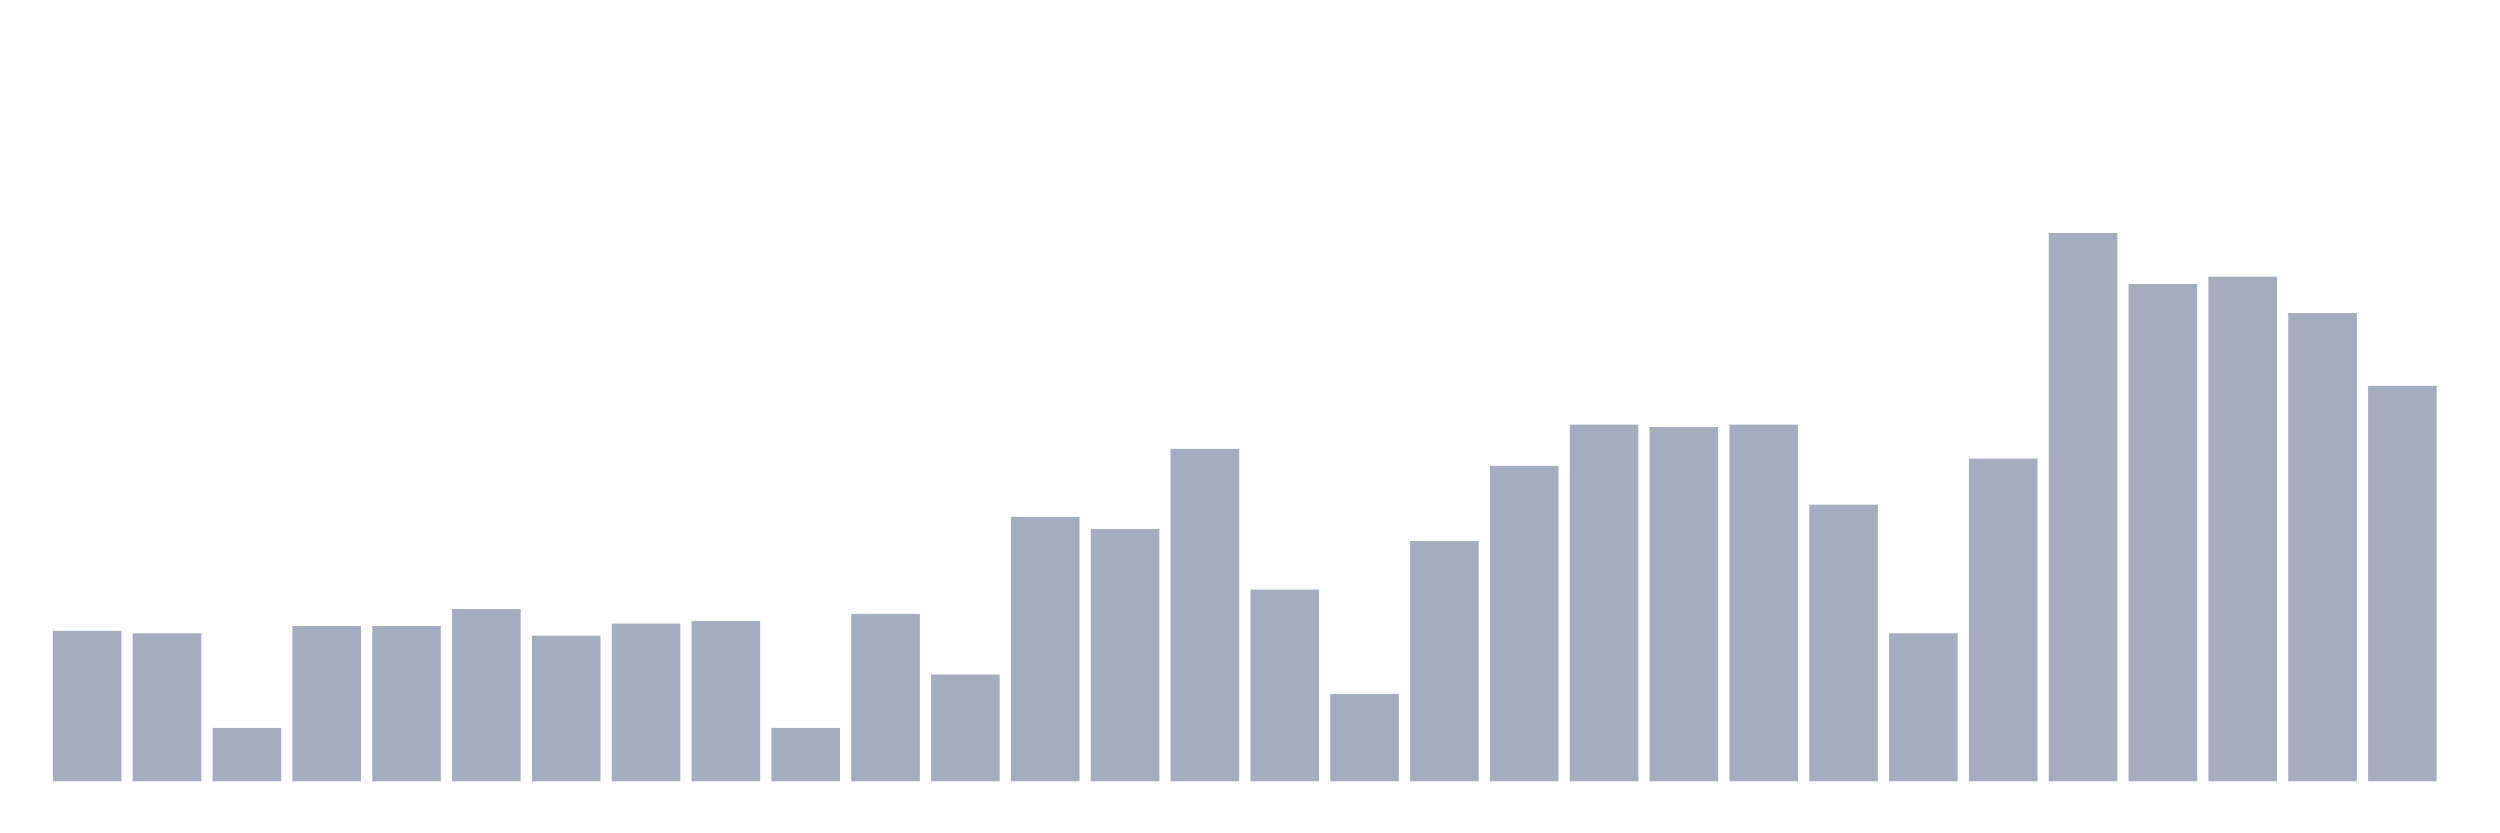 <svg xmlns="http://www.w3.org/2000/svg" viewBox="0 0 480 160"><g transform="translate(10,10)"><rect class="bar" x="0.153" width="13.175" y="111.122" height="28.878" fill="rgb(164,173,192)"></rect><rect class="bar" x="15.482" width="13.175" y="111.588" height="28.412" fill="rgb(164,173,192)"></rect><rect class="bar" x="30.81" width="13.175" y="129.753" height="10.247" fill="rgb(164,173,192)"></rect><rect class="bar" x="46.138" width="13.175" y="110.191" height="29.809" fill="rgb(164,173,192)"></rect><rect class="bar" x="61.466" width="13.175" y="110.191" height="29.809" fill="rgb(164,173,192)"></rect><rect class="bar" x="76.794" width="13.175" y="106.931" height="33.069" fill="rgb(164,173,192)"></rect><rect class="bar" x="92.123" width="13.175" y="112.054" height="27.946" fill="rgb(164,173,192)"></rect><rect class="bar" x="107.451" width="13.175" y="109.725" height="30.275" fill="rgb(164,173,192)"></rect><rect class="bar" x="122.779" width="13.175" y="109.259" height="30.741" fill="rgb(164,173,192)"></rect><rect class="bar" x="138.107" width="13.175" y="129.753" height="10.247" fill="rgb(164,173,192)"></rect><rect class="bar" x="153.436" width="13.175" y="107.862" height="32.138" fill="rgb(164,173,192)"></rect><rect class="bar" x="168.764" width="13.175" y="119.506" height="20.494" fill="rgb(164,173,192)"></rect><rect class="bar" x="184.092" width="13.175" y="89.231" height="50.769" fill="rgb(164,173,192)"></rect><rect class="bar" x="199.42" width="13.175" y="91.56" height="48.44" fill="rgb(164,173,192)"></rect><rect class="bar" x="214.748" width="13.175" y="76.19" height="63.81" fill="rgb(164,173,192)"></rect><rect class="bar" x="230.077" width="13.175" y="103.204" height="36.796" fill="rgb(164,173,192)"></rect><rect class="bar" x="245.405" width="13.175" y="123.232" height="16.768" fill="rgb(164,173,192)"></rect><rect class="bar" x="260.733" width="13.175" y="93.889" height="46.111" fill="rgb(164,173,192)"></rect><rect class="bar" x="276.061" width="13.175" y="79.45" height="60.55" fill="rgb(164,173,192)"></rect><rect class="bar" x="291.39" width="13.175" y="71.532" height="68.468" fill="rgb(164,173,192)"></rect><rect class="bar" x="306.718" width="13.175" y="71.998" height="68.002" fill="rgb(164,173,192)"></rect><rect class="bar" x="322.046" width="13.175" y="71.532" height="68.468" fill="rgb(164,173,192)"></rect><rect class="bar" x="337.374" width="13.175" y="86.903" height="53.097" fill="rgb(164,173,192)"></rect><rect class="bar" x="352.702" width="13.175" y="111.588" height="28.412" fill="rgb(164,173,192)"></rect><rect class="bar" x="368.031" width="13.175" y="78.053" height="61.947" fill="rgb(164,173,192)"></rect><rect class="bar" x="383.359" width="13.175" y="34.737" height="105.263" fill="rgb(164,173,192)"></rect><rect class="bar" x="398.687" width="13.175" y="44.518" height="95.482" fill="rgb(164,173,192)"></rect><rect class="bar" x="414.015" width="13.175" y="43.121" height="96.879" fill="rgb(164,173,192)"></rect><rect class="bar" x="429.344" width="13.175" y="50.107" height="89.893" fill="rgb(164,173,192)"></rect><rect class="bar" x="444.672" width="13.175" y="64.08" height="75.92" fill="rgb(164,173,192)"></rect></g></svg>